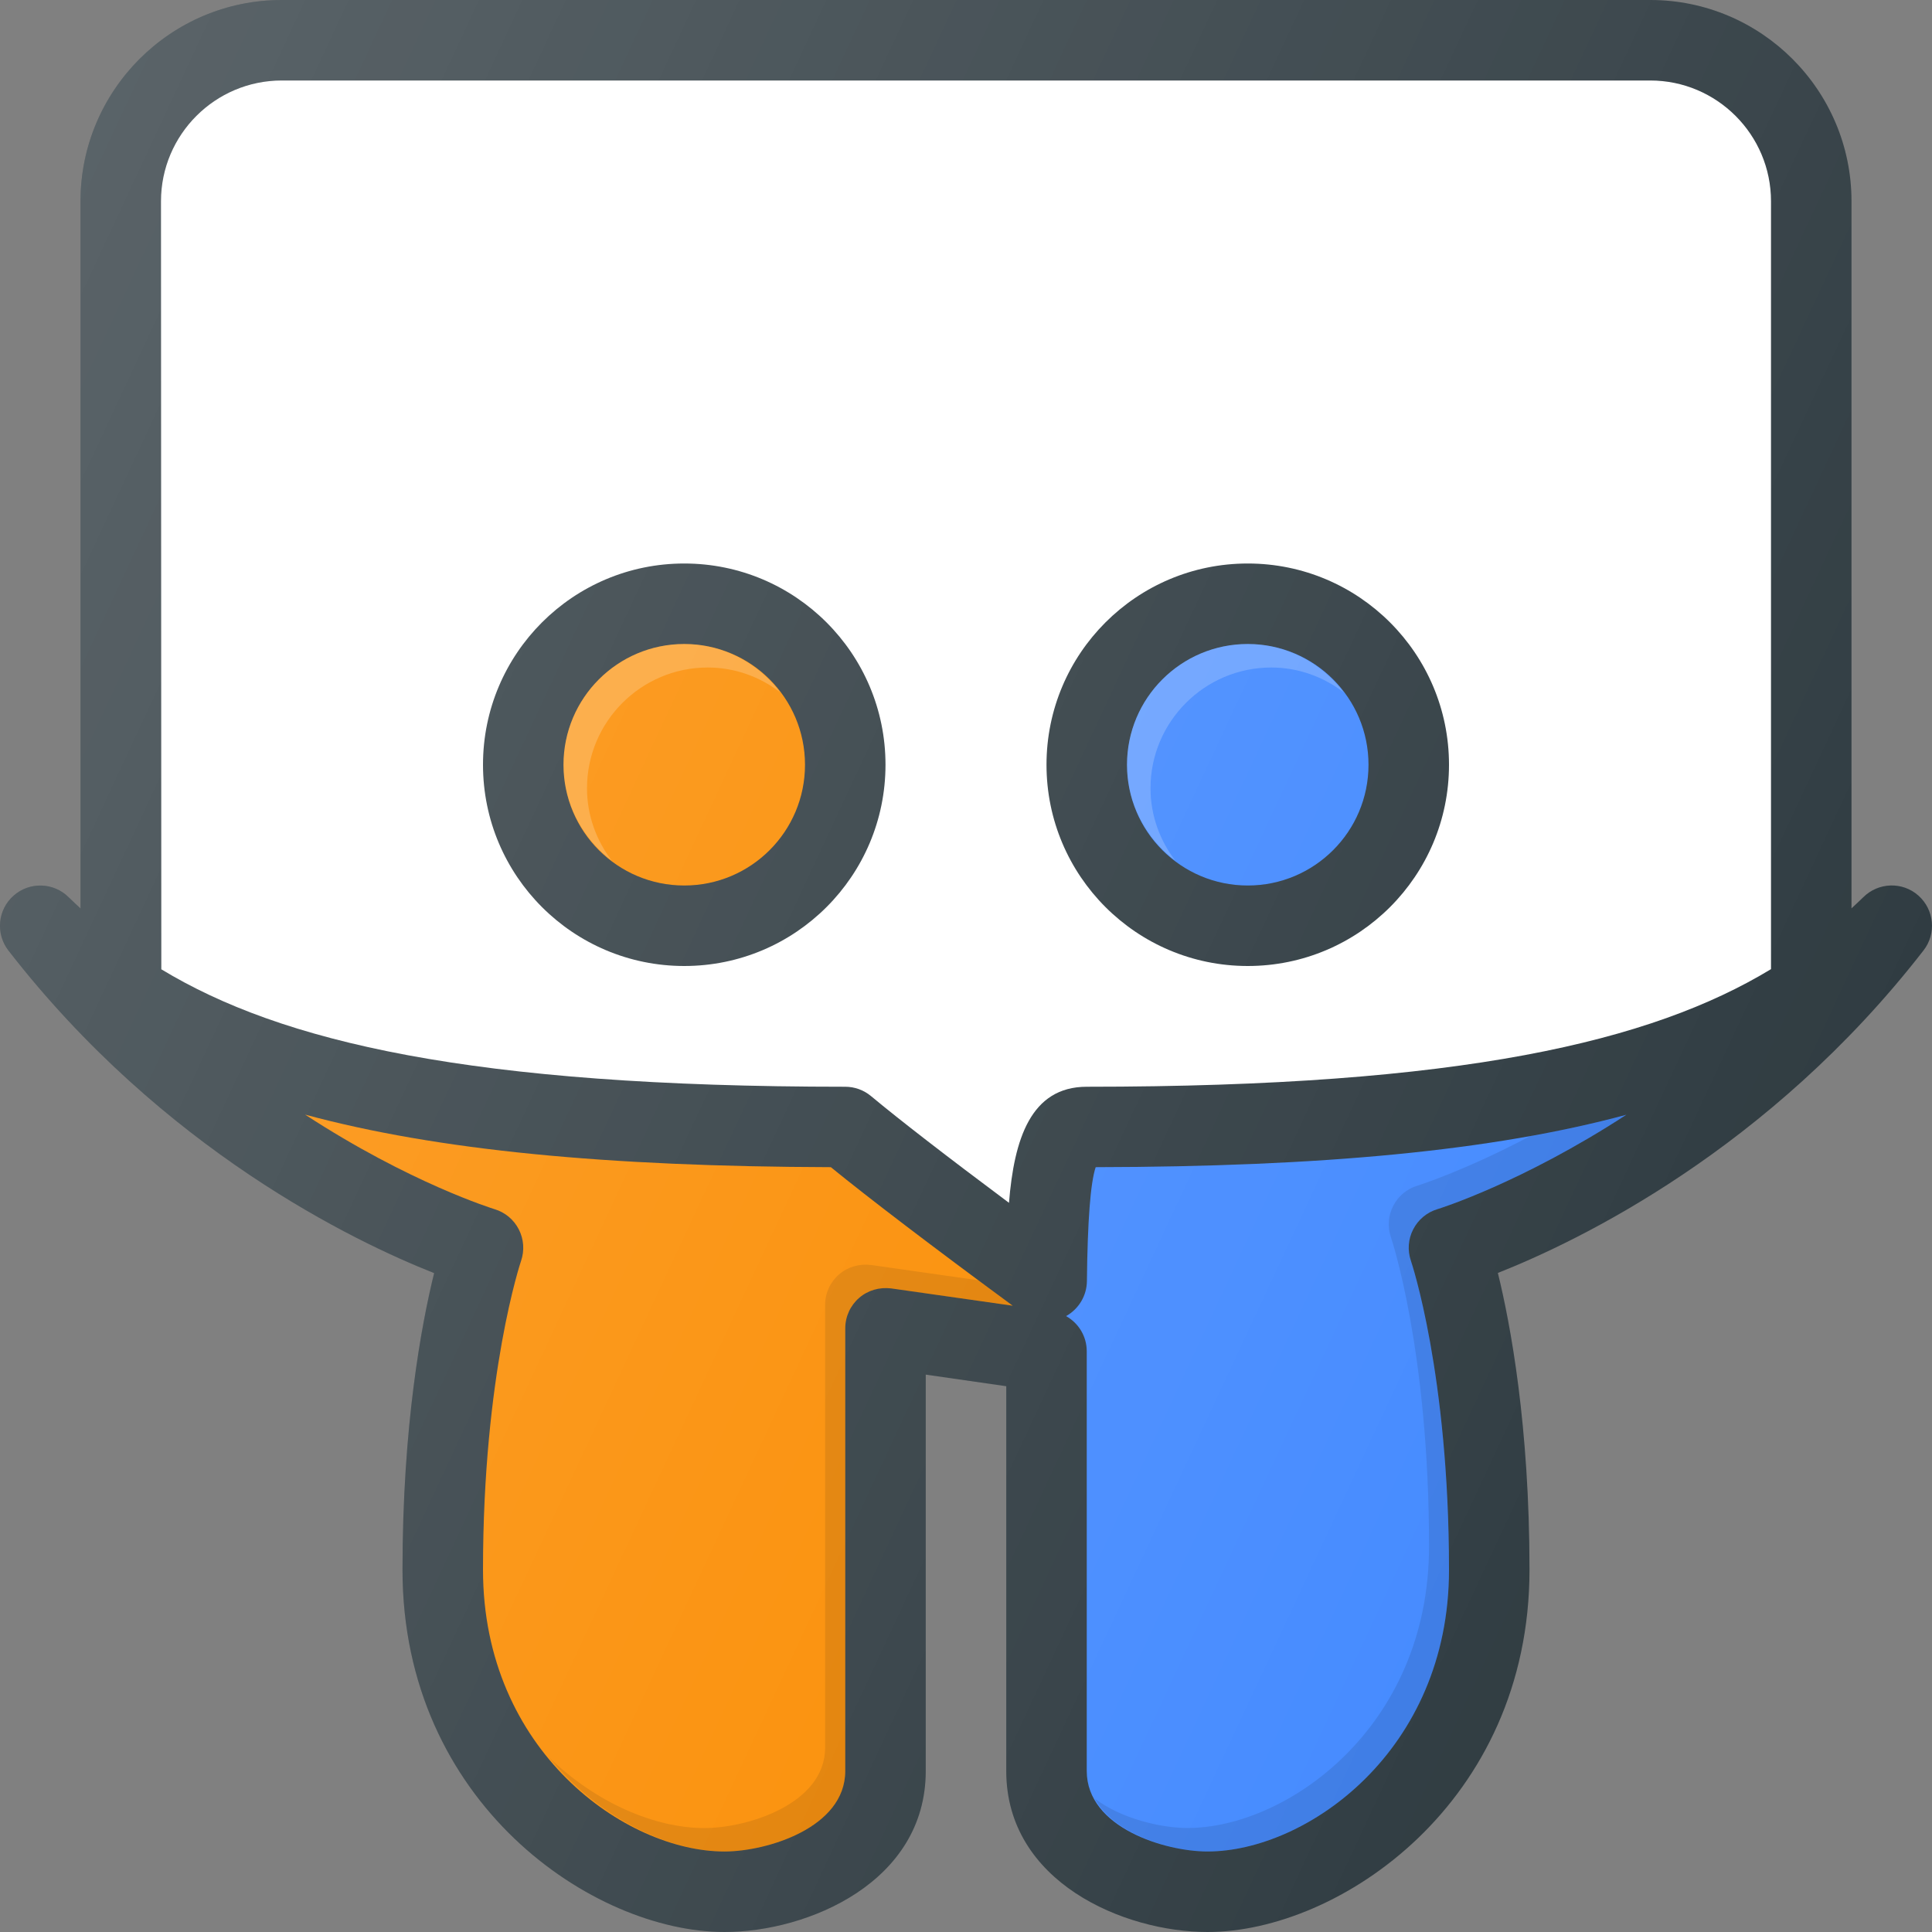 <?xml version="1.0" encoding="UTF-8"?>
<svg xmlns="http://www.w3.org/2000/svg" xmlns:xlink="http://www.w3.org/1999/xlink" version="1.1" id="Layer_1" x="0px" y="0px" viewBox="0 0 24 24" style="enable-background:new 0 0 24 24;" xml:space="preserve">
<rect x="0" y="0" width="24" height="24" fill="#808080" stroke="none"/>
<g>
	<path style="fill:#303C42;" d="M23.831,11.125c-0.197-0.175-0.497-0.166-0.685,0.021c-0.047,0.047-0.098,0.092-0.146,0.138V2.5   C23,1.121,21.879,0,20.5,0h-17C2.121,0,1,1.121,1,2.5v8.785c-0.049-0.046-0.099-0.091-0.146-0.138   c-0.188-0.187-0.487-0.196-0.685-0.021s-0.226,0.473-0.064,0.682c1.924,2.48,4.299,3.616,5.288,4.007C5.236,16.451,5,17.712,5,19.5   C5,22.397,7.365,24,9,24c1.038,0,2.5-0.62,2.5-2v-4.924l1,0.144V22c0,1.38,1.462,2,2.5,2c1.635,0,4-1.603,4-4.5   c0-1.788-0.236-3.049-0.393-3.687c0.989-0.391,3.364-1.526,5.288-4.007C24.057,11.598,24.028,11.3,23.831,11.125z"/>
	<path style="fill:#FB8C00;" d="M11.071,16.005c-0.146-0.018-0.289,0.023-0.398,0.117c-0.11,0.095-0.173,0.233-0.173,0.378V22   c0,0.707-0.977,1-1.5,1c-1.227,0-3-1.246-3-3.5c0-2.431,0.468-3.823,0.473-3.837c0.044-0.129,0.034-0.27-0.028-0.391   c-0.062-0.121-0.17-0.212-0.301-0.251c-0.018-0.006-1.05-0.324-2.354-1.175c1.646,0.445,3.753,0.645,6.531,0.653   c0.479,0.39,1.237,0.968,2.259,1.721L11.071,16.005z"/>
	<g>
		<path style="fill:#FFFFFF;" d="M20.5,1h-17C2.673,1,2,1.673,2,2.5l0.004,9.541C3.491,12.941,5.846,13.5,10.5,13.5    c0.117,0,0.23,0.041,0.32,0.116c0.358,0.298,0.933,0.743,1.714,1.326c0.063-0.787,0.269-1.442,0.966-1.442    c4.658,0,7.013-0.56,8.5-1.461V2.5C22,1.673,21.327,1,20.5,1z"/>
	</g>
	<path style="fill:#448AFF;" d="M17.855,15.021c-0.13,0.039-0.238,0.13-0.3,0.251c-0.063,0.121-0.072,0.263-0.028,0.391   C17.532,15.677,18,17.069,18,19.5c0,2.254-1.773,3.5-3,3.5c-0.523,0-1.5-0.293-1.5-1v-5.214c0-0.187-0.103-0.351-0.257-0.437   c0.157-0.087,0.257-0.253,0.259-0.434c0.008-0.747,0.044-1.223,0.109-1.416c2.809-0.005,4.933-0.204,6.592-0.651   C18.902,14.695,17.873,15.016,17.855,15.021z"/>
	<path style="opacity:0.1;" d="M12.152,15.904l-1.331-0.19c-0.146-0.018-0.289,0.023-0.398,0.117   c-0.11,0.095-0.173,0.233-0.173,0.378v5.5c0,0.707-0.977,1-1.5,1c-0.606,0-1.344-0.307-1.937-0.886C7.437,22.584,8.303,23,9,23   c0.523,0,1.5-0.293,1.5-1v-5.5c0-0.145,0.062-0.283,0.173-0.378c0.109-0.094,0.252-0.135,0.398-0.117l1.508,0.216   C12.427,16.108,12.292,16.008,12.152,15.904z"/>
	<path style="opacity:0.1;" d="M17.556,15.272c0.062-0.121,0.17-0.212,0.3-0.251c0.018-0.006,1.047-0.326,2.348-1.173   c-0.371,0.1-0.77,0.186-1.19,0.262c-0.824,0.436-1.394,0.615-1.407,0.619c-0.13,0.039-0.238,0.13-0.3,0.251   c-0.063,0.121-0.072,0.263-0.028,0.391c0.005,0.014,0.473,1.406,0.473,3.837c0,2.254-1.773,3.5-3,3.5   c-0.324,0-0.82-0.113-1.153-0.366C13.85,22.8,14.572,23,15,23c1.227,0,3-1.246,3-3.5c0-2.431-0.468-3.823-0.473-3.837   C17.483,15.535,17.493,15.394,17.556,15.272z"/>
	<circle style="fill:#303C42;" cx="8.5" cy="9.5" r="2.5"/>
	<circle style="fill:#FB8C00;" cx="8.5" cy="9.5" r="1.5"/>
	<circle style="fill:#303C42;" cx="15.5" cy="9.5" r="2.5"/>
	<circle style="fill:#448AFF;" cx="15.5" cy="9.5" r="1.5"/>
	<path style="opacity:0.2;fill:#FFFFFF;" d="M7.292,9.792c0-0.827,0.673-1.5,1.5-1.5c0.339,0,0.649,0.117,0.9,0.308   C9.418,8.238,8.988,8,8.5,8C7.673,8,7,8.673,7,9.5c0,0.488,0.238,0.918,0.6,1.192C7.409,10.441,7.292,10.131,7.292,9.792z"/>
	<path style="opacity:0.2;fill:#FFFFFF;" d="M14.292,9.792c0-0.827,0.673-1.5,1.5-1.5c0.339,0,0.649,0.117,0.9,0.308   C16.418,8.238,15.988,8,15.5,8C14.673,8,14,8.673,14,9.5c0,0.488,0.238,0.918,0.6,1.192C14.409,10.441,14.292,10.131,14.292,9.792z   "/>
	<linearGradient id="SVGID_1_" gradientUnits="userSpaceOnUse" x1="-0.407" y1="4.963" x2="22.188" y2="15.498">
		<stop offset="0" style="stop-color:#FFFFFF;stop-opacity:0.2"/>
		<stop offset="1" style="stop-color:#FFFFFF;stop-opacity:0"/>
	</linearGradient>
	<path style="fill:url(#SVGID_1_);" d="M23.831,11.125c-0.197-0.175-0.497-0.166-0.685,0.021c-0.047,0.047-0.098,0.092-0.146,0.138   V2.5C23,1.121,21.879,0,20.5,0h-17C2.121,0,1,1.121,1,2.5v8.785c-0.049-0.046-0.099-0.091-0.146-0.138   c-0.188-0.187-0.487-0.196-0.685-0.021s-0.226,0.473-0.064,0.682c1.924,2.48,4.299,3.616,5.288,4.007C5.236,16.451,5,17.712,5,19.5   C5,22.397,7.365,24,9,24c1.038,0,2.5-0.62,2.5-2v-4.924l1,0.144V22c0,1.38,1.462,2,2.5,2c1.635,0,4-1.603,4-4.5   c0-1.788-0.236-3.049-0.393-3.687c0.989-0.391,3.364-1.526,5.288-4.007C24.057,11.598,24.028,11.3,23.831,11.125z"/>
</g>
<g>
</g>
<g>
</g>
<g>
</g>
<g>
</g>
<g>
</g>
<g>
</g>
<g>
</g>
<g>
</g>
<g>
</g>
<g>
</g>
<g>
</g>
<g>
</g>
<g>
</g>
<g>
</g>
<g>
</g>

	</svg>
